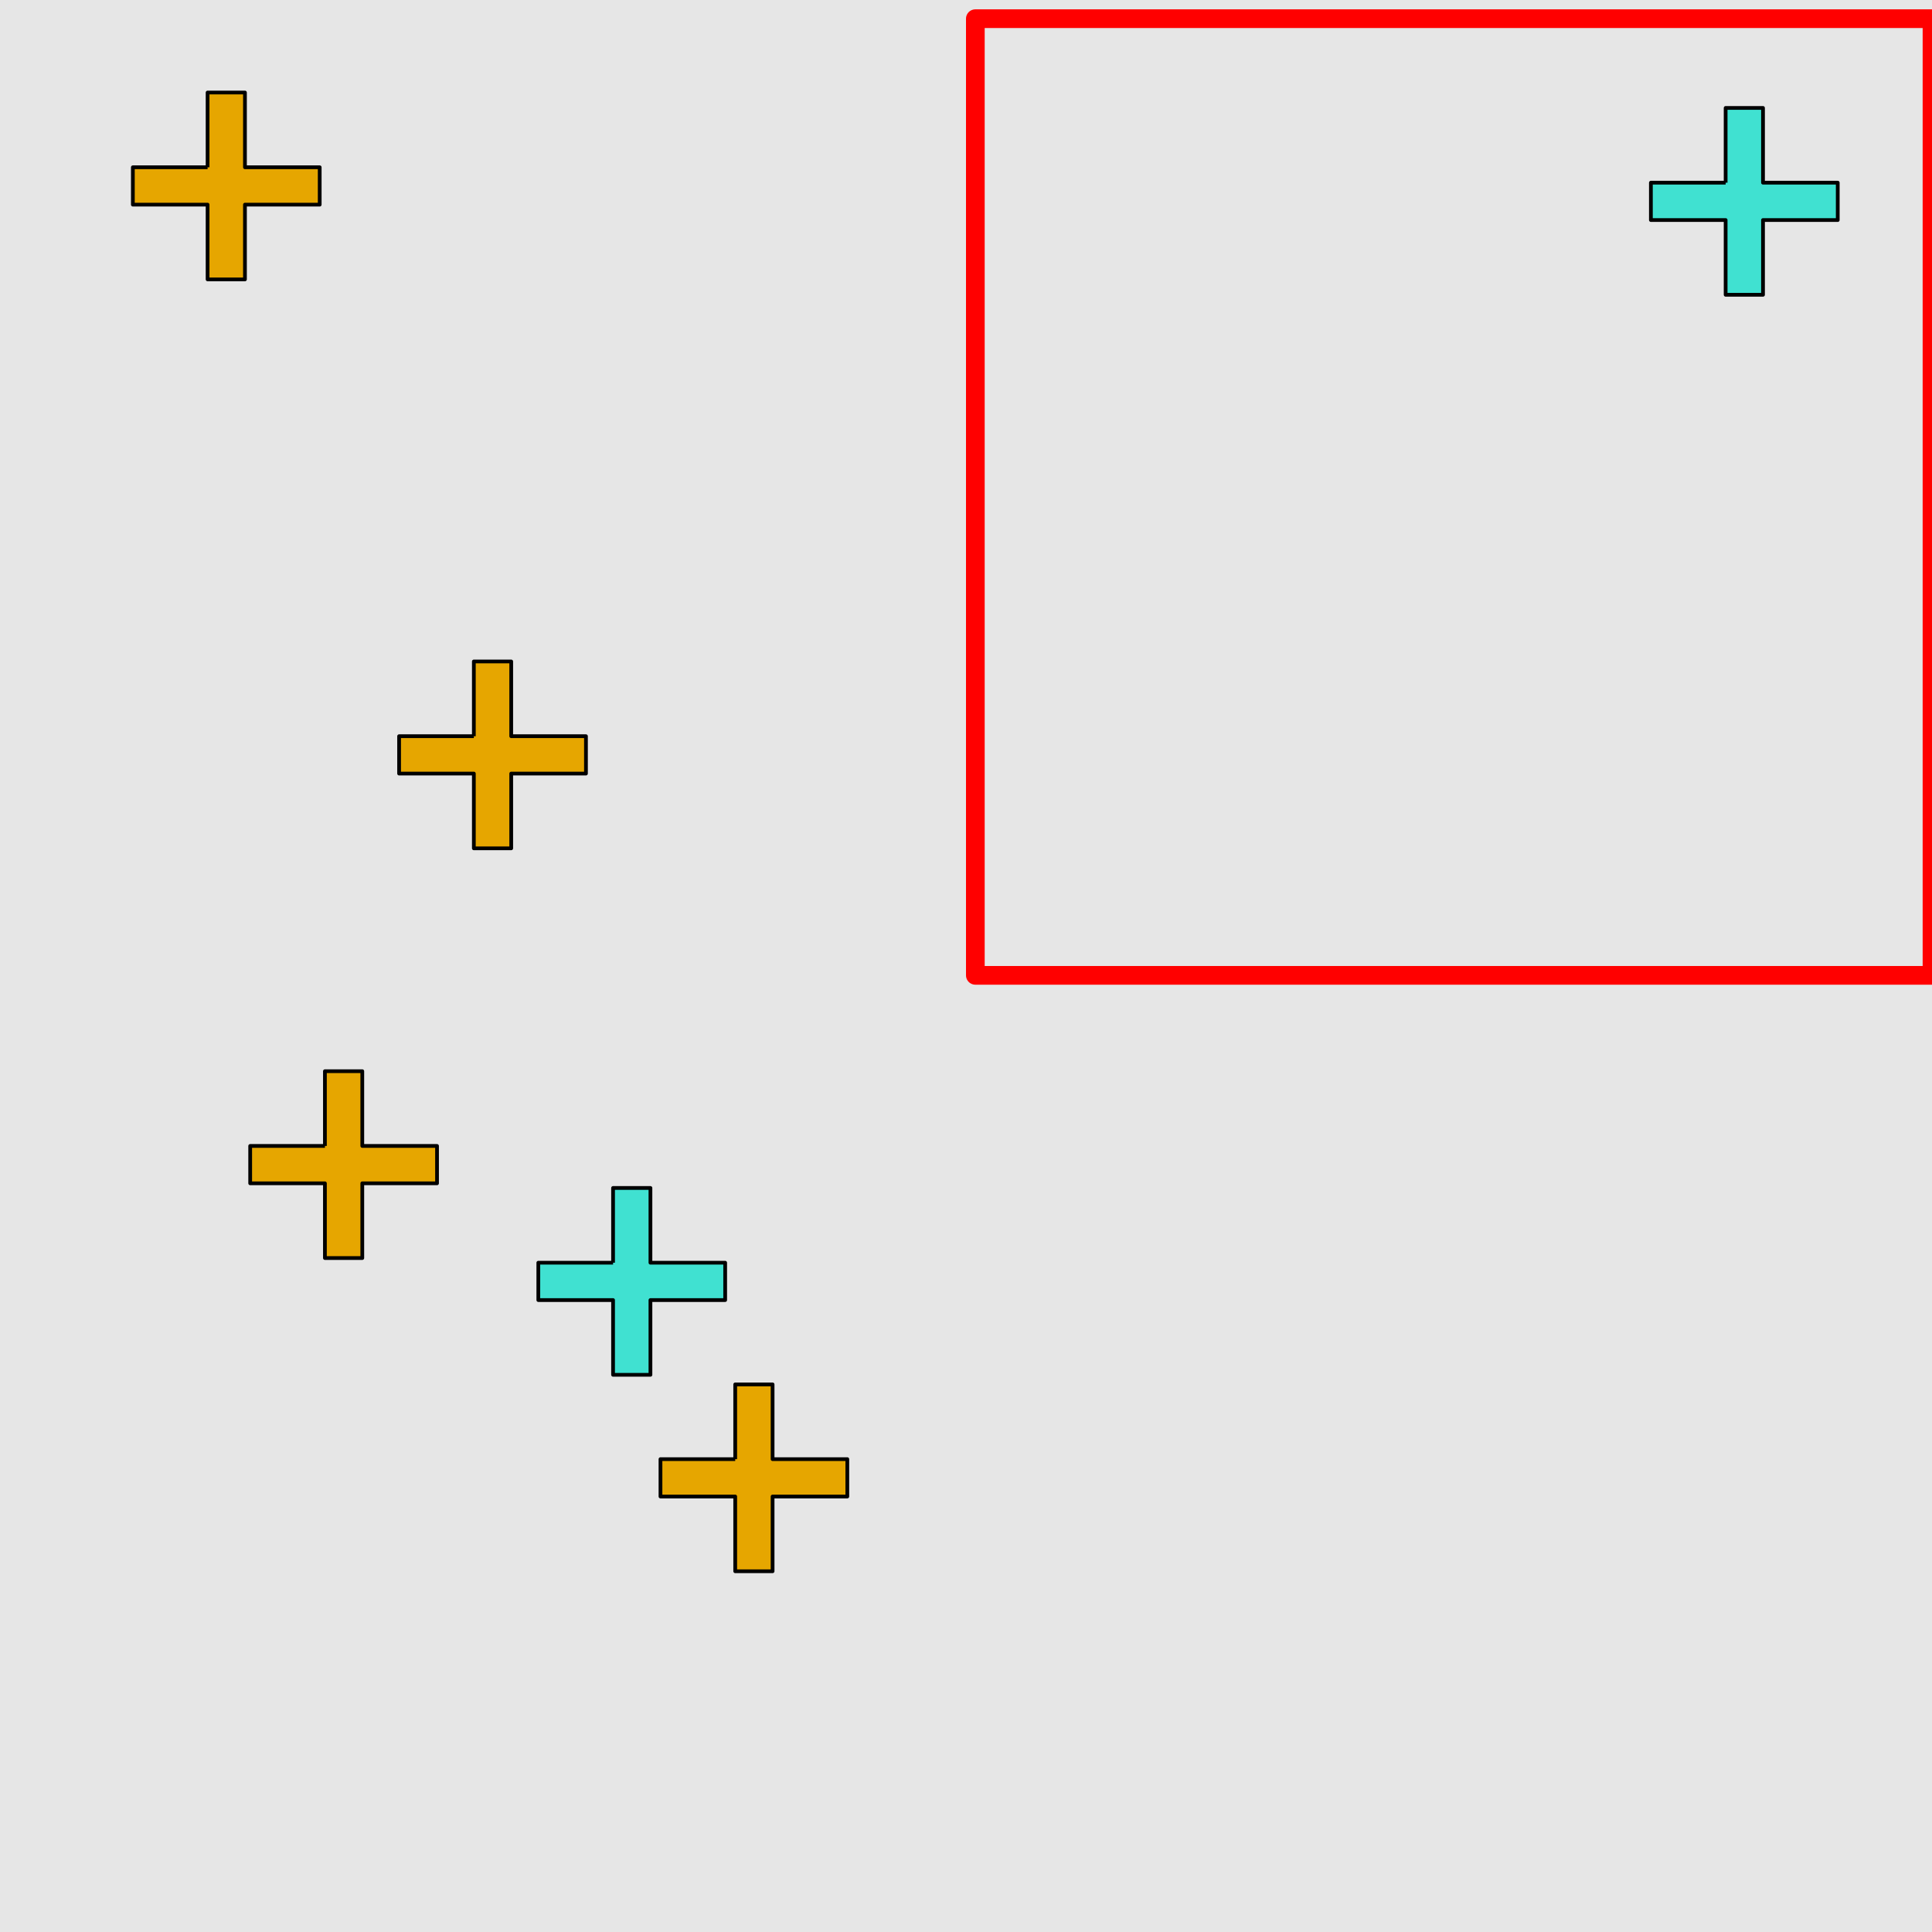<?xml version="1.0" encoding="UTF-8"?>
<svg xmlns="http://www.w3.org/2000/svg" xmlns:xlink="http://www.w3.org/1999/xlink" width="517pt" height="517pt" viewBox="0 0 517 517" version="1.1">
<g id="surface4266">
<rect x="0" y="0" width="517" height="517" style="fill:rgb(90%,90%,90%);fill-opacity:1;stroke:none;"/>
<path style="fill:none;stroke-width:5;stroke-linecap:butt;stroke-linejoin:round;stroke:rgb(100%,0%,0%);stroke-opacity:1;stroke-miterlimit:10;" d="M 261 5 L 517 5 L 517 261 L 261 261 Z M 261 5 "/>
<path style="fill-rule:nonzero;fill:rgb(25%,88%,82%);fill-opacity:1;stroke-width:1;stroke-linecap:butt;stroke-linejoin:round;stroke:rgb(0%,0%,0%);stroke-opacity:1;stroke-miterlimit:10;" d="M 461.777 48.883 L 441.777 48.883 L 441.777 58.883 L 461.777 58.883 L 461.777 78.883 L 471.777 78.883 L 471.777 58.883 L 491.777 58.883 L 491.777 48.883 L 471.777 48.883 L 471.777 28.883 L 461.777 28.883 L 461.777 48.883 "/>
<path style="fill-rule:nonzero;fill:rgb(90%,65%,0%);fill-opacity:1;stroke-width:1;stroke-linecap:butt;stroke-linejoin:round;stroke:rgb(0%,0%,0%);stroke-opacity:1;stroke-miterlimit:10;" d="M 55.551 44.762 L 35.551 44.762 L 35.551 54.762 L 55.551 54.762 L 55.551 74.762 L 65.551 74.762 L 65.551 54.762 L 85.551 54.762 L 85.551 44.762 L 65.551 44.762 L 65.551 24.762 L 55.551 24.762 L 55.551 44.762 "/>
<path style="fill-rule:nonzero;fill:rgb(90%,65%,0%);fill-opacity:1;stroke-width:1;stroke-linecap:butt;stroke-linejoin:round;stroke:rgb(0%,0%,0%);stroke-opacity:1;stroke-miterlimit:10;" d="M 126.801 197.008 L 106.801 197.008 L 106.801 207.008 L 126.801 207.008 L 126.801 227.008 L 136.801 227.008 L 136.801 207.008 L 156.801 207.008 L 156.801 197.008 L 136.801 197.008 L 136.801 177.008 L 126.801 177.008 L 126.801 197.008 "/>
<path style="fill-rule:nonzero;fill:rgb(90%,65%,0%);fill-opacity:1;stroke-width:1;stroke-linecap:butt;stroke-linejoin:round;stroke:rgb(0%,0%,0%);stroke-opacity:1;stroke-miterlimit:10;" d="M 196.742 390.465 L 176.742 390.465 L 176.742 400.465 L 196.742 400.465 L 196.742 420.465 L 206.742 420.465 L 206.742 400.465 L 226.742 400.465 L 226.742 390.465 L 206.742 390.465 L 206.742 370.465 L 196.742 370.465 L 196.742 390.465 "/>
<path style="fill-rule:nonzero;fill:rgb(90%,65%,0%);fill-opacity:1;stroke-width:1;stroke-linecap:butt;stroke-linejoin:round;stroke:rgb(0%,0%,0%);stroke-opacity:1;stroke-miterlimit:10;" d="M 86.949 306.652 L 66.949 306.652 L 66.949 316.652 L 86.949 316.652 L 86.949 336.652 L 96.949 336.652 L 96.949 316.652 L 116.949 316.652 L 116.949 306.652 L 96.949 306.652 L 96.949 286.652 L 86.949 286.652 L 86.949 306.652 "/>
<path style="fill-rule:nonzero;fill:rgb(25%,88%,82%);fill-opacity:1;stroke-width:1;stroke-linecap:butt;stroke-linejoin:round;stroke:rgb(0%,0%,0%);stroke-opacity:1;stroke-miterlimit:10;" d="M 164.055 337.898 L 144.055 337.898 L 144.055 347.898 L 164.055 347.898 L 164.055 367.898 L 174.055 367.898 L 174.055 347.898 L 194.055 347.898 L 194.055 337.898 L 174.055 337.898 L 174.055 317.898 L 164.055 317.898 L 164.055 337.898 "/>
</g>
</svg>
